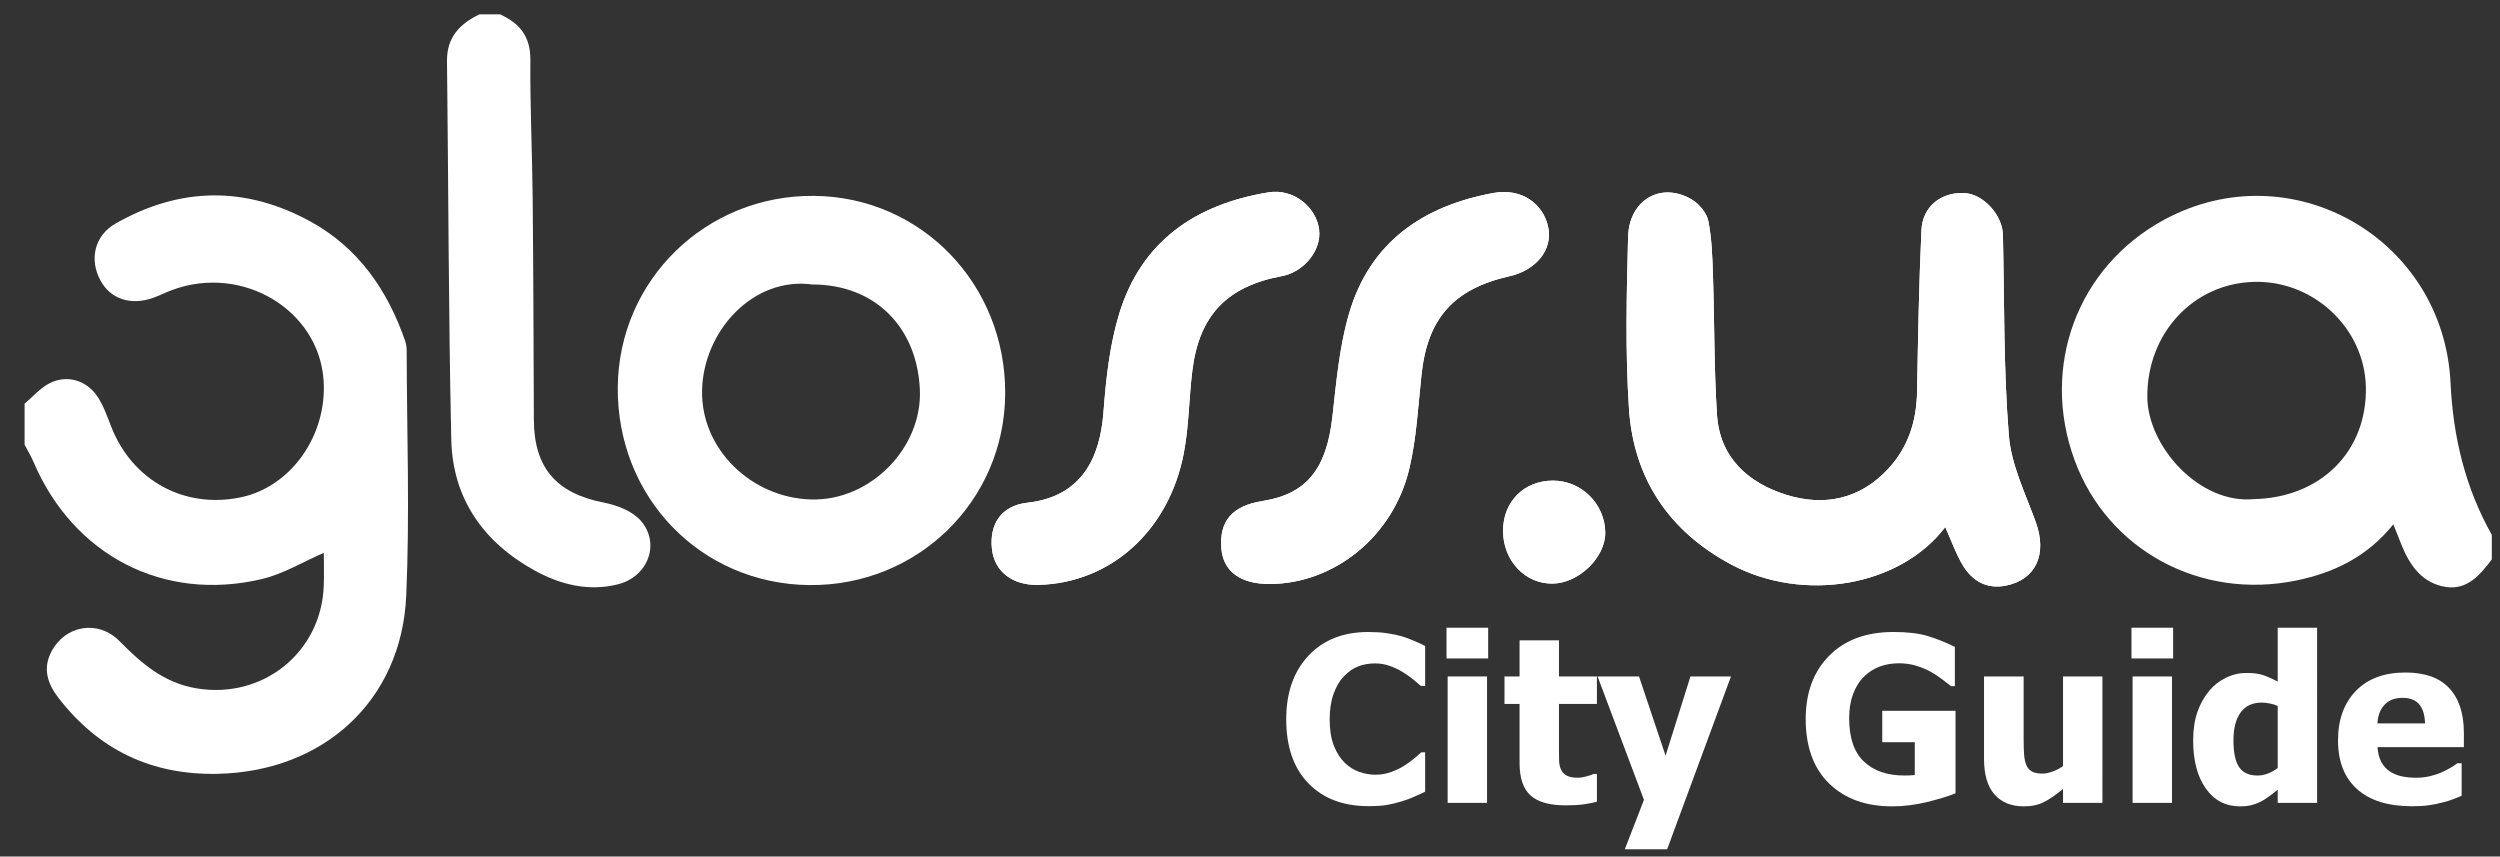 <?xml version="1.0" encoding="utf-8"?>
<!-- Generator: Adobe Illustrator 15.0.2, SVG Export Plug-In . SVG Version: 6.00 Build 0)  -->
<!DOCTYPE svg PUBLIC "-//W3C//DTD SVG 1.1//EN" "http://www.w3.org/Graphics/SVG/1.1/DTD/svg11.dtd">
<svg version="1.1" id="Layer_1" xmlns="http://www.w3.org/2000/svg" xmlns:xlink="http://www.w3.org/1999/xlink" x="0px" y="0px"
	 width="610px" height="209px" viewBox="0 0 610 209" enable-background="new 0 0 610 209" xml:space="preserve">
<rect x="0" y="0" width="610" height="209" fill="#333333" stroke="none"/>
<path fill="#FFFFFF" d="M333.862,196.696c-6.134,0-11.004-1.854-14.611-5.562s-5.411-8.921-5.411-15.642
	c0-6.481,1.809-11.649,5.425-15.504s8.491-5.782,14.626-5.782c1.629,0,3.094,0.093,4.394,0.275c1.301,0.183,2.545,0.439,3.735,0.769
	c0.935,0.274,1.95,0.65,3.049,1.126c1.099,0.477,1.987,0.889,2.664,1.236v9.75h-1.043c-0.495-0.439-1.117-0.965-1.868-1.579
	c-0.751-0.613-1.603-1.213-2.554-1.799c-0.953-0.586-2.001-1.085-3.146-1.497s-2.339-0.618-3.584-0.618
	c-1.483,0-2.843,0.233-4.079,0.7c-1.235,0.468-2.412,1.277-3.529,2.432c-1.025,1.043-1.863,2.453-2.513,4.229
	c-0.65,1.776-0.975,3.872-0.975,6.289c0,2.546,0.338,4.684,1.016,6.414c0.678,1.729,1.565,3.126,2.664,4.188
	c1.062,1.025,2.248,1.767,3.557,2.225c1.31,0.458,2.614,0.687,3.914,0.687c1.355,0,2.646-0.225,3.873-0.673
	c1.227-0.449,2.261-0.948,3.104-1.497c0.915-0.567,1.721-1.145,2.417-1.73c0.695-0.586,1.3-1.107,1.812-1.565h0.934v9.613
	c-0.751,0.348-1.62,0.746-2.608,1.194c-0.989,0.449-2.006,0.829-3.049,1.14c-1.282,0.385-2.481,0.678-3.599,0.879
	S335.821,196.696,333.862,196.696z"/>
<path fill="#FFFFFF" d="M363.114,160.661h-10.163v-7.498h10.163V160.661z M362.839,195.899h-9.612v-30.844h9.612V195.899z"/>
<path fill="#FFFFFF" d="M382.01,196.504c-3.918,0-6.77-0.806-8.555-2.417c-1.786-1.611-2.679-4.248-2.679-7.91v-14.42h-3.68v-6.701
	h3.68v-8.816h9.613v8.816h9.256v6.701h-9.256v10.932c0,1.08,0.009,2.023,0.027,2.829s0.165,1.529,0.439,2.17
	c0.257,0.641,0.71,1.149,1.359,1.524c0.65,0.375,1.598,0.562,2.843,0.562c0.513,0,1.186-0.109,2.019-0.329s1.415-0.421,1.744-0.604
	h0.824v6.784c-1.044,0.274-2.151,0.489-3.323,0.646C385.15,196.426,383.713,196.504,382.01,196.504z"/>
<path fill="#FFFFFF" d="M422.357,165.056l-15.573,42.159h-10.327l4.669-12.057l-11.315-30.103h10.107l6.481,19.336l6.07-19.336
	H422.357z"/>
<path fill="#FFFFFF" d="M477.151,193.564c-1.795,0.733-4.125,1.447-6.99,2.143c-2.866,0.695-5.69,1.044-8.474,1.044
	c-6.427,0-11.549-1.854-15.367-5.562c-3.817-3.708-5.727-8.968-5.727-15.779c0-6.408,1.909-11.545,5.727-15.408
	c3.818-3.863,9.041-5.796,15.67-5.796c3.424,0,6.207,0.326,8.35,0.976c2.142,0.65,4.357,1.533,6.646,2.65v9.586h-0.934
	c-0.495-0.385-1.205-0.93-2.129-1.635c-0.925-0.704-1.826-1.305-2.705-1.799c-1.026-0.586-2.211-1.089-3.558-1.511
	c-1.346-0.421-2.77-0.632-4.271-0.632c-1.758,0-3.36,0.274-4.807,0.824c-1.446,0.549-2.737,1.392-3.872,2.526
	c-1.081,1.099-1.937,2.491-2.568,4.175c-0.632,1.686-0.947,3.645-0.947,5.878c0,4.779,1.198,8.304,3.598,10.574
	c2.398,2.271,5.676,3.406,9.833,3.406c0.365,0,0.796-0.01,1.29-0.027c0.495-0.019,0.925-0.046,1.291-0.083v-8.02h-7.938v-7.663
	h17.881V193.564z"/>
<path fill="#FFFFFF" d="M512.994,195.899h-9.613v-3.405c-1.666,1.392-3.195,2.448-4.587,3.172c-1.392,0.723-3.048,1.085-4.971,1.085
	c-3.059,0-5.443-0.966-7.155-2.897s-2.567-4.839-2.567-8.721v-20.077h9.668v15.298c0,1.594,0.041,2.894,0.123,3.9
	s0.279,1.858,0.591,2.555c0.293,0.641,0.746,1.126,1.359,1.455c0.613,0.33,1.47,0.495,2.568,0.495c0.677,0,1.479-0.165,2.403-0.495
	c0.924-0.329,1.78-0.777,2.567-1.346v-21.862h9.613V195.899z"/>
<path fill="#FFFFFF" d="M530.242,160.661h-10.163v-7.498h10.163V160.661z M529.967,195.899h-9.612v-30.844h9.612V195.899z"/>
<path fill="#FFFFFF" d="M565.371,195.899h-9.612v-3.214c-0.623,0.514-1.333,1.062-2.129,1.648c-0.797,0.586-1.497,1.025-2.102,1.318
	c-0.769,0.366-1.528,0.641-2.279,0.824c-0.751,0.183-1.648,0.274-2.691,0.274c-3.516,0-6.3-1.456-8.35-4.367
	c-2.051-2.911-3.076-6.802-3.076-11.673c0-2.691,0.348-5.026,1.043-7.004c0.696-1.978,1.657-3.698,2.885-5.163
	c1.116-1.337,2.472-2.395,4.064-3.173s3.277-1.167,5.054-1.167c1.611,0,2.935,0.169,3.969,0.508s2.238,0.865,3.612,1.579v-13.128
	h9.612V195.899z M555.759,187.385v-15.134c-0.477-0.237-1.099-0.435-1.868-0.59c-0.769-0.155-1.428-0.233-1.978-0.233
	c-2.307,0-4.042,0.806-5.205,2.417s-1.744,3.863-1.744,6.756c0,3.04,0.463,5.237,1.388,6.592c0.924,1.355,2.421,2.033,4.49,2.033
	c0.842,0,1.693-0.165,2.555-0.495C554.257,188.401,555.044,187.953,555.759,187.385z"/>
<path fill="#FFFFFF" d="M588.524,196.724c-5.823,0-10.286-1.392-13.39-4.175s-4.656-6.747-4.656-11.893
	c0-5.035,1.446-9.055,4.34-12.058s6.939-4.505,12.14-4.505c4.725,0,8.276,1.273,10.657,3.818c2.38,2.545,3.57,6.189,3.57,10.931
	v3.461h-21.066c0.092,1.429,0.394,2.623,0.906,3.584c0.513,0.962,1.19,1.727,2.033,2.294c0.823,0.567,1.785,0.975,2.884,1.222
	c1.099,0.248,2.298,0.371,3.598,0.371c1.117,0,2.216-0.123,3.296-0.371c1.08-0.247,2.069-0.571,2.967-0.975
	c0.787-0.348,1.515-0.723,2.184-1.126c0.668-0.402,1.212-0.76,1.634-1.071h1.017v7.938c-0.788,0.312-1.507,0.6-2.156,0.865
	c-0.65,0.266-1.543,0.536-2.678,0.811c-1.044,0.274-2.12,0.489-3.228,0.646C591.467,196.646,590.117,196.724,588.524,196.724z
	 M591.71,176.509c-0.055-2.032-0.526-3.58-1.414-4.642c-0.889-1.062-2.248-1.593-4.079-1.593c-1.867,0-3.328,0.559-4.381,1.675
	c-1.053,1.117-1.634,2.637-1.744,4.56H591.71z"/>
<path fill="#FFFFFF" d="M474.64,128.603c1.506,3.344,2.583,6.523,4.284,9.324c2.32,3.818,5.797,5.899,10.515,4.962
	c7.331-1.456,10.11-7.672,7.312-15.43c-2.521-6.988-6.017-14.021-6.596-21.234c-1.301-16.222-1.074-32.566-1.438-48.861
	c-0.111-4.953-4.825-10.091-9.521-10.267c-5.609-0.209-10.104,3.315-10.366,9.058c-0.599,13.126-0.836,26.271-1.064,39.41
	c-0.124,7.102-2.107,13.438-6.936,18.708c-6.936,7.571-15.753,9.375-25.08,6.426c-9.251-2.925-16.129-9.08-16.805-19.489
	c-0.731-11.274-0.604-22.603-0.979-33.903c-0.147-4.475-0.268-9.01-1.132-13.372c-0.389-1.961-2.219-4.159-4.005-5.229
	c-7.444-4.457-15.345-0.02-15.58,9.125c-0.36,13.974-0.704,28.013,0.222,41.938c1.125,16.935,9.714,29.799,24.807,37.9
	C440.031,147.198,463.633,143.123,474.64,128.603z"/>
<path fill="#FFFFFF" d="M309.854,142.497c15.653-0.083,30.035-11.527,33.983-27.995c1.808-7.539,2.177-15.436,3.019-23.189
	c1.482-13.65,7.841-20.831,21.395-23.896c6.62-1.497,10.628-6.516,9.524-11.928c-1.203-5.903-6.652-9.616-13.268-8.42
	c-17.347,3.137-30.319,12.086-35.384,29.584c-2.329,8.048-3.072,16.606-4.013,24.992c-1.432,12.774-6.271,18.9-17.06,20.601
	c-7.385,1.164-10.604,4.895-10.037,11.633C298.483,139.448,302.723,142.534,309.854,142.497z"/>
<path fill="#FFFFFF" d="M253.383,142.714c17.547-0.442,31.801-13.107,35.459-32.111c1.28-6.651,1.255-13.544,2.105-20.29
	c1.69-13.412,8.467-20.441,21.772-22.929c5.491-1.026,9.777-6.35,9.145-11.355c-0.71-5.608-6.352-10.075-12.331-9.1
	c-17.78,2.899-31.073,11.914-36.469,29.696c-2.334,7.691-3.211,15.942-3.823,24.01c-0.833,10.967-5.212,20.536-18.562,22.029
	c-6.411,0.717-9.294,5.255-8.65,11.271C242.617,139.445,247.052,142.874,253.383,142.714z"/>
<path fill="#FFFFFF" d="M378.955,117.27c-7.083-0.008-12.2,5.112-12.212,12.22c-0.013,7.33,5.432,13.076,12.225,12.904
	c6.347-0.16,12.765-6.438,12.715-12.438C391.625,122.996,385.888,117.276,378.955,117.27z"/>
<path fill="#FFFFFF" d="M6,98.5c1.979-1.671,3.745-3.744,5.982-4.927c4.244-2.243,9.125-0.866,11.832,3.237
	c1.438,2.18,2.331,4.748,3.287,7.212c5.131,13.231,17.89,20.224,31.704,17.313c12.191-2.568,21.044-15.084,20.156-28.491
	c-1.143-17.253-19.823-28.429-36.944-22.087c-1.557,0.576-3.043,1.344-4.605,1.902c-5.511,1.968-10.461,0.314-12.919-4.258
	C21.77,63.338,23,57.507,28.227,54.529c15.665-8.925,31.669-9.174,47.514-0.486c11.667,6.397,18.763,16.66,23.074,29.015
	c0.27,0.773,0.411,1.633,0.412,2.452c0.04,19.974,0.785,39.98-0.112,59.913c-1.153,25.636-20.268,42.863-46.039,43.39
	c-16.201,0.331-29.073-5.896-38.877-18.618c-2.545-3.302-3.824-7.014-1.683-11.146c3.387-6.536,11.446-7.898,16.661-2.597
	c5.322,5.41,10.806,10.162,18.746,11.5c16.11,2.715,30.476-8.666,31.075-25.024c0.103-2.813,0.015-5.635,0.015-8.04
	c-4.998,2.163-9.871,5.162-15.157,6.409c-24.012,5.664-45.976-5.826-55.673-28.578c-0.619-1.452-1.45-2.814-2.182-4.218
	C6,105.167,6,101.833,6,98.5z"/>
<path fill="#FFFFFF" d="M608,136.5c-2.845,3.736-5.957,7.511-11.19,6.719c-5.632-0.852-8.727-5.065-10.769-10.088
	c-0.605-1.489-1.19-2.986-2.069-5.196c-6.373,7.911-14.389,11.776-23.565,13.684c-23.46,4.877-46.139-7.353-54.216-29.367
	c-8.372-22.82,0.7-47.169,21.846-58.627c30.933-16.762,68.224,4.474,69.896,39.835c0.62,13.105,3.582,25.545,10.068,37.041
	C608,132.5,608,134.5,608,136.5z M549.981,121.785c16.34-0.367,27.64-11.705,27.292-27.385
	c-0.316-14.26-12.655-25.916-27.125-25.626c-15.01,0.301-26.299,12.596-26.202,28.089
	C524.022,108.877,536.605,123.063,549.981,121.785z"/>
<path fill="#FFFFFF" d="M122,3.5c4.766,2.152,7.454,5.378,7.408,11.072c-0.093,11.305,0.458,22.613,0.567,33.922
	c0.173,17.977,0.21,35.954,0.287,53.932c0.05,11.758,5.512,17.957,17.054,20.202c3.207,0.624,6.943,2.053,8.995,4.382
	c4.9,5.562,1.831,13.701-5.518,15.557c-7.136,1.802-14.003,0.104-20.22-3.302c-12.564-6.881-20.148-17.566-20.464-32.035
	c-0.673-30.779-0.688-61.572-1.04-92.358C109.003,9.085,112.206,5.789,117,3.5C118.667,3.5,120.333,3.5,122,3.5z"/>
<path fill="#FFFFFF" d="M245.266,96.155c-0.186,26.163-21.455,46.891-47.821,46.603c-26.482-0.289-46.93-21.419-46.708-48.27
	c0.215-26.158,21.501-46.923,47.87-46.696C224.824,48.017,245.456,69.4,245.266,96.155z M198.182,69.409
	c-14.336-1.935-26.551,11.262-26.876,25.815c-0.32,14.337,12.009,26.232,26.579,26.646c14.425,0.41,27.221-12.544,26.561-26.878
	C223.752,79.915,213.599,69.411,198.182,69.409z"/>
<path fill="#FFFFFF" d="M474.64,128.603c-11.007,14.521-34.608,18.596-52.361,9.066c-15.093-8.102-23.682-20.966-24.807-37.9
	c-0.926-13.926-0.582-27.965-0.222-41.938c0.235-9.145,8.136-13.582,15.58-9.125c1.786,1.069,3.616,3.268,4.005,5.229
	c0.864,4.362,0.984,8.897,1.132,13.372c0.374,11.301,0.247,22.629,0.979,33.903c0.676,10.409,7.554,16.564,16.805,19.489
	c9.327,2.949,18.145,1.146,25.08-6.426c4.828-5.271,6.812-11.606,6.936-18.708c0.229-13.14,0.466-26.284,1.064-39.41
	c0.262-5.742,4.757-9.267,10.366-9.058c4.695,0.176,9.409,5.313,9.521,10.267c0.364,16.295,0.138,32.64,1.438,48.861
	c0.579,7.213,4.074,14.246,6.596,21.234c2.798,7.758,0.019,13.974-7.312,15.43c-4.718,0.938-8.194-1.144-10.515-4.962
	C477.223,135.126,476.146,131.946,474.64,128.603z"/>
<path fill="#FFFFFF" d="M309.854,142.497c-7.131,0.037-11.37-3.049-11.839-8.619c-0.567-6.738,2.652-10.469,10.037-11.633
	c10.788-1.7,15.628-7.826,17.06-20.601c0.94-8.386,1.684-16.944,4.013-24.992c5.064-17.498,18.037-26.447,35.384-29.584
	c6.615-1.196,12.064,2.517,13.268,8.42c1.104,5.412-2.904,10.431-9.524,11.928c-13.554,3.065-19.912,10.246-21.395,23.896
	c-0.842,7.754-1.211,15.65-3.019,23.189C339.889,130.97,325.507,142.414,309.854,142.497z"/>
<path fill="#FFFFFF" d="M253.383,142.714c-6.331,0.16-10.766-3.269-11.355-8.778c-0.644-6.017,2.239-10.555,8.65-11.271
	c13.351-1.493,17.73-11.062,18.562-22.029c0.612-8.067,1.489-16.318,3.823-24.01c5.396-17.782,18.688-26.797,36.469-29.696
	c5.979-0.976,11.621,3.491,12.331,9.1c0.633,5.006-3.653,10.329-9.145,11.355c-13.306,2.487-20.082,9.517-21.772,22.929
	c-0.85,6.746-0.825,13.639-2.105,20.29C285.184,129.606,270.93,142.271,253.383,142.714z"/>
<path fill="#FFFFFF" d="M378.955,117.27c6.933,0.007,12.67,5.727,12.728,12.687c0.05,6-6.368,12.277-12.715,12.438
	c-6.793,0.172-12.237-5.574-12.225-12.904C366.755,122.382,371.872,117.262,378.955,117.27z"/>
</svg>
